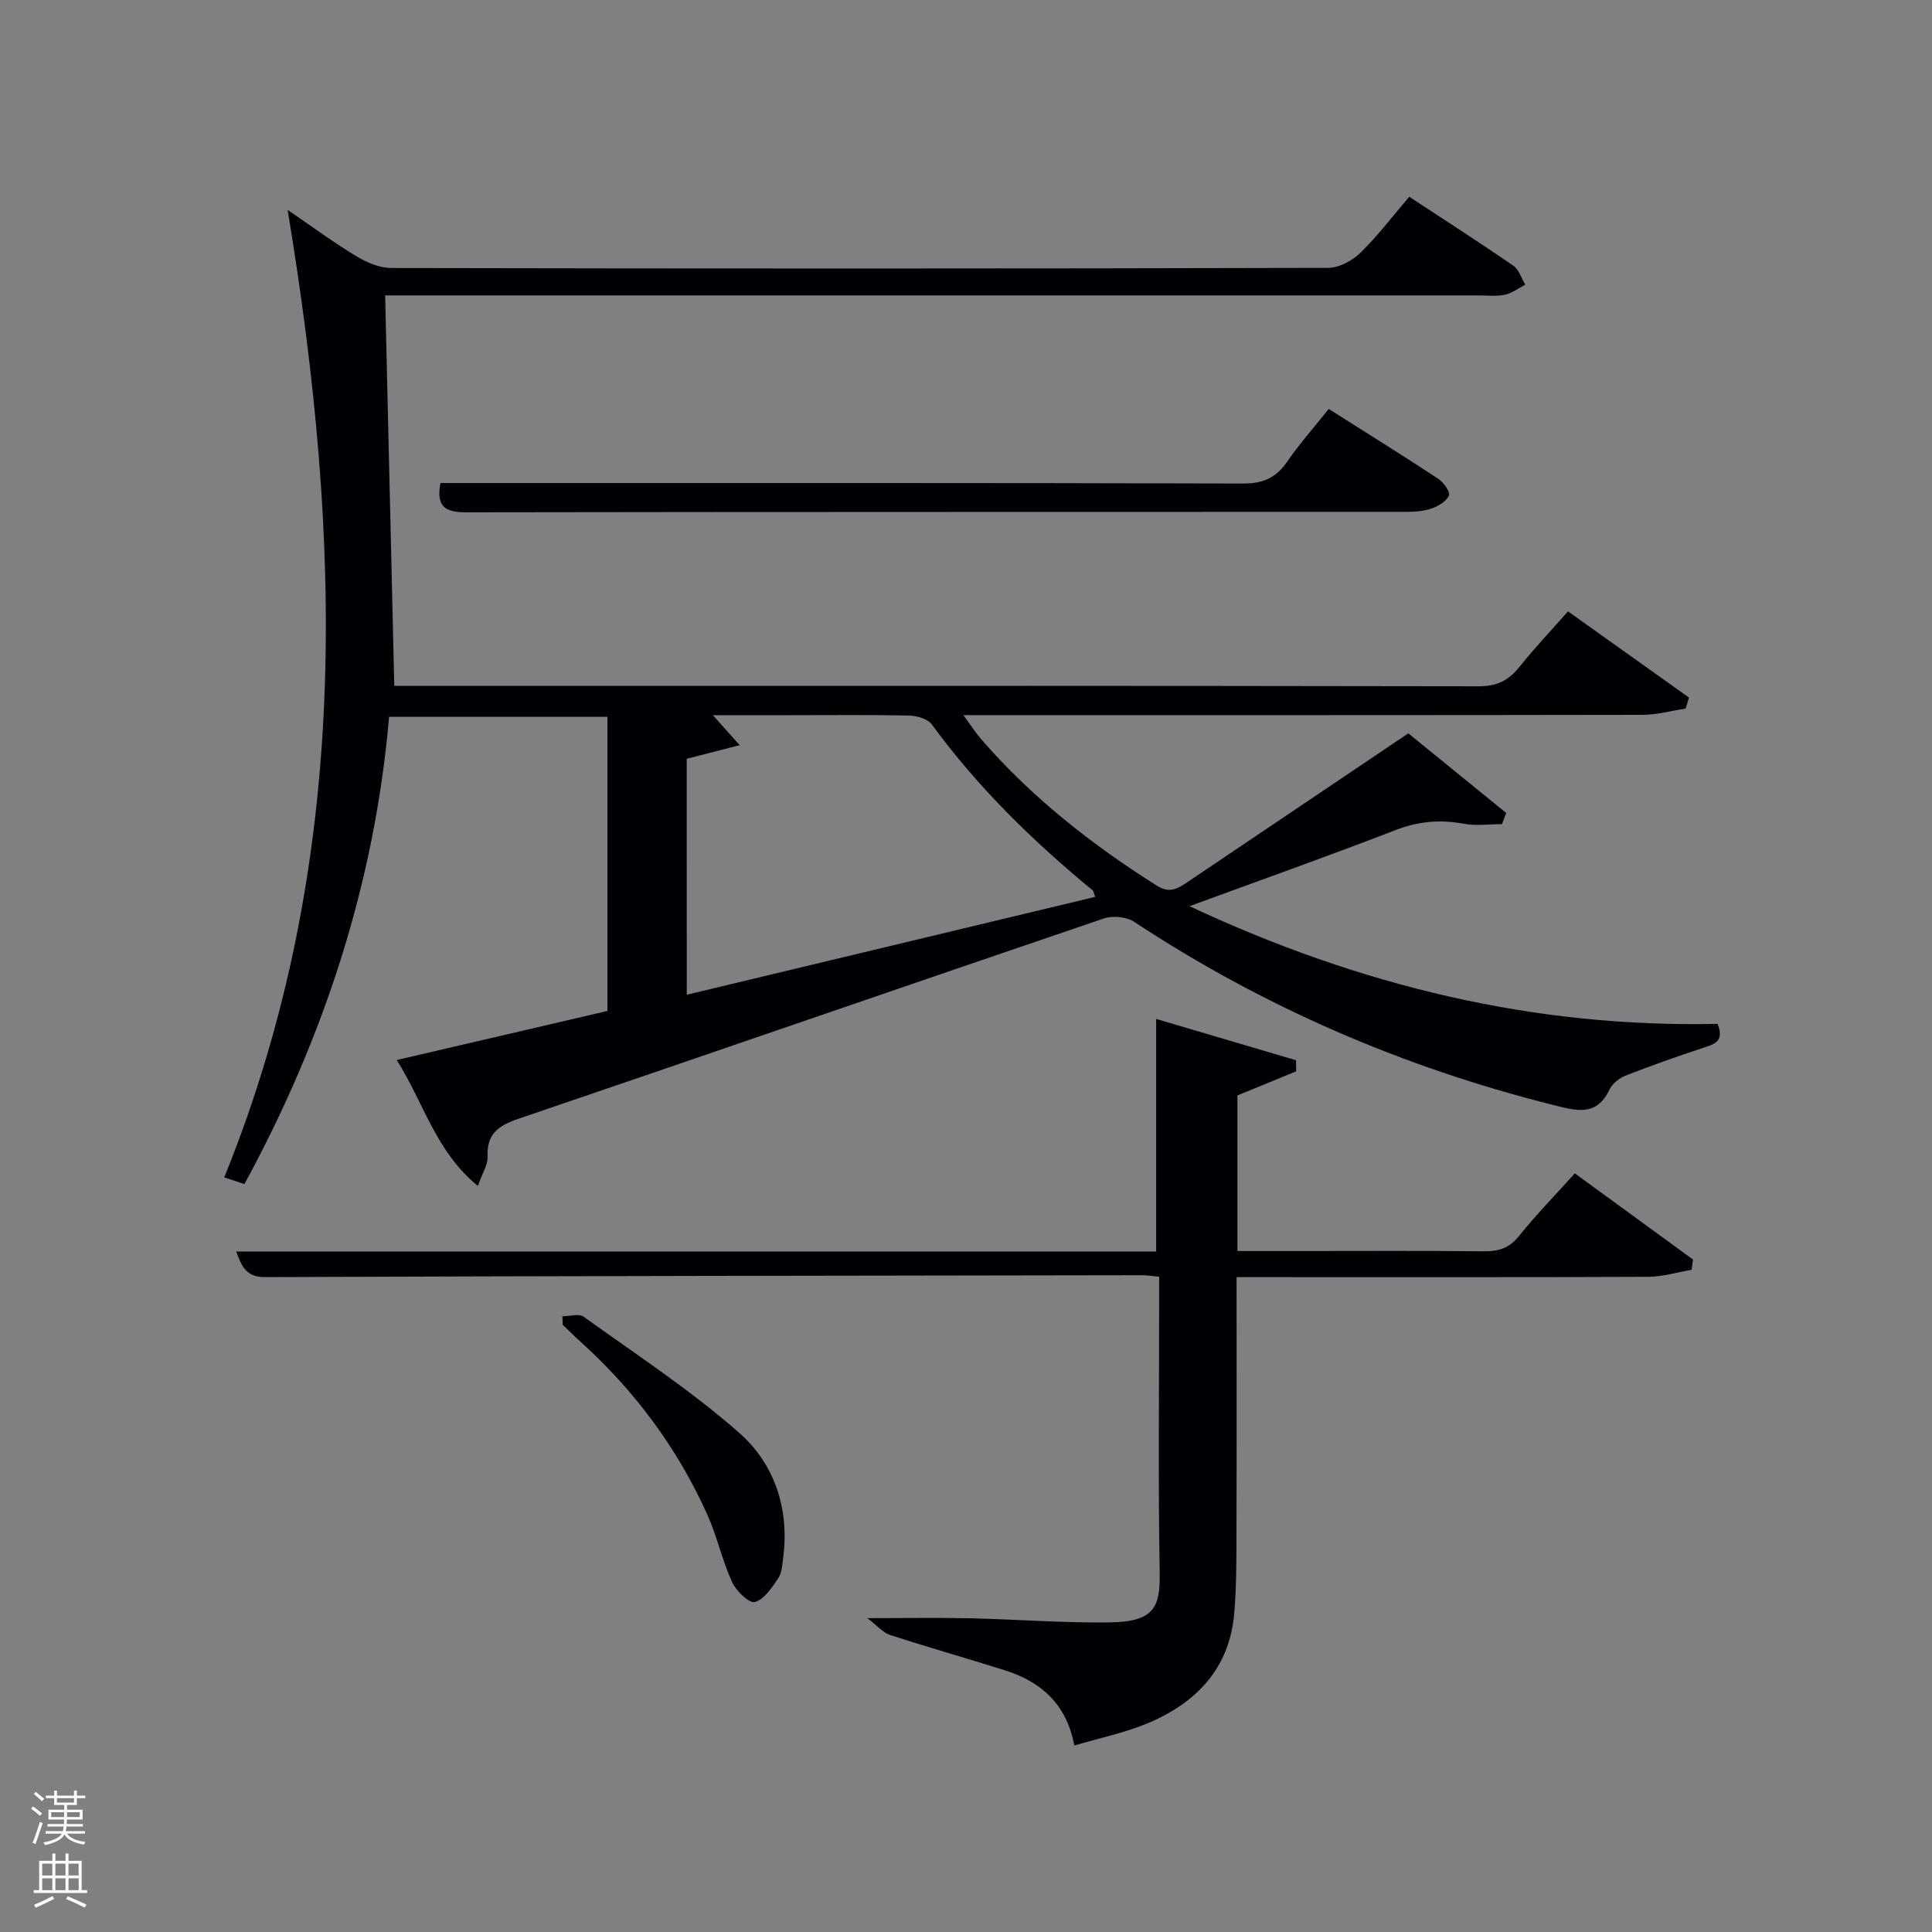 <svg enable-background="new 0 0 400 400" viewBox="0 0 400 400" xmlns="http://www.w3.org/2000/svg"><rect x="0" y="0" width="400" height="400" fill="#808080" stroke="none"/><path d="m6.44 374.46.42-.45c.65.47 1.27.95 1.85 1.44l-.45.49c-.65-.56-1.25-1.06-1.82-1.48m.93 7.33-.63-.26c.55-1.36 1.05-2.8 1.52-4.33.19.1.38.19.59.27-.46 1.29-.95 2.73-1.48 4.32m-.38-10.38.44-.42c.43.34 1.01.82 1.74 1.44l-.49.49c-.53-.51-1.09-1.01-1.69-1.51m2.5.35h1.72v-1.04h.59v1.04h3.52v-1.04h.59v1.04h1.75v.53h-1.75v1.42h-2.03v.97h3.22v2.03h-3.24c0 .35-.01.66-.03.93h3.32v.53h-3.37c-.03.27-.08.58-.15.94h3.96v.53h-3.71c.67.92 1.93 1.48 3.79 1.68-.13.24-.23.44-.29.59-2.13-.38-3.48-1.08-4.04-2.12-.43.97-1.77 1.72-4.03 2.23-.09-.19-.2-.37-.33-.55 2.1-.42 3.37-1.03 3.81-1.83h-3.36v-.53h3.58c.08-.29.13-.61.16-.94h-3.33v-.53h3.39c.02-.27.04-.58.04-.93h-3.23v-2.03h3.25v-.97h-2.07v-1.42h-1.73zm1.12 3.44v1h2.65c.01-.3.02-.44.02-.4v-.25-.35zm1.19-2h3.52v-.91h-3.52zm4.71 2h-2.63v.59c0 .15-.01.28-.01.4h2.64z" fill="#fafbfc"/><path d="m13.56 383.74h.63v1.52h2.72v6.07h1.13v.6h-11.06v-.6h1.13v-6.07h2.73v-1.52h.63v1.52h2.1v-1.52zm-2.69 8.83.38.56c-1.24.63-2.53 1.25-3.85 1.85-.1-.21-.21-.42-.34-.63 1.36-.55 2.63-1.15 3.81-1.78m-2.13-4.27h2.1v-2.45h-2.1zm0 3.04h2.1v-2.46h-2.1zm2.72-3.04h2.1v-2.45h-2.1zm0 3.04h2.1v-2.46h-2.1zm6.07 3.6c-1.41-.71-2.7-1.3-3.86-1.78l.35-.56c1.45.62 2.75 1.19 3.88 1.72zm-1.25-9.09h-2.1v2.45h2.1zm-2.09 5.49h2.1v-2.46h-2.1z" fill="#fafbfc"/><g fill="#010105"><path d="m291.77 40.74c7.44 4.89 14.57 9.46 21.54 14.26 1.17.81 1.67 2.6 2.48 3.93-1.4.73-2.72 1.77-4.21 2.09-1.76.38-3.65.14-5.48.14-73.48 0-146.97 0-220.45 0-1.96 0-3.91 0-5.91 0 .63 27.07 1.25 53.6 1.89 80.83h5.06c73.15 0 146.3-.03 219.45.1 3.78.01 6.18-1.19 8.43-4 3.1-3.88 6.53-7.5 10.07-11.51 8.5 6.06 16.77 11.95 25.04 17.84-.23.76-.45 1.52-.68 2.28-2.96.45-5.93 1.29-8.89 1.3-44.66.08-89.31.06-133.97.06-1.83 0-3.66 0-6.69 0 1.57 2.12 2.56 3.68 3.76 5.06 10.47 12.05 22.85 21.76 36.31 30.25 2.61 1.65 4.28.63 6.21-.66 15.05-10.12 30.08-20.26 45.85-30.88 6.42 5.23 13.34 10.86 20.27 16.49-.3.77-.59 1.54-.89 2.31-2.64 0-5.35.39-7.9-.08-4.89-.91-9.39-.52-14.1 1.3-13.73 5.31-27.6 10.23-42.68 15.77 35.6 16.64 71.53 25.18 109.32 24.36 1.53 3.72-.78 4.23-3.12 5.01-5.33 1.77-10.63 3.63-15.86 5.68-1.32.52-2.79 1.64-3.37 2.87-2.69 5.73-6.92 4.42-11.61 3.25-31.08-7.79-60.06-20.29-86.83-37.94-1.59-1.05-4.44-1.31-6.28-.69-40.4 13.74-80.73 27.71-121.13 41.45-4.11 1.4-6.67 3.08-6.45 7.85.08 1.66-1.07 3.37-2.01 6.07-8.8-7.2-11.24-17.3-16.8-26.06 14.9-3.47 29.18-6.8 43.62-10.16 0-20.36 0-40.46 0-60.9-14.98 0-29.87 0-45.2 0-2.98 34.32-13.4 66.28-29.95 96.74-1.34-.45-2.67-.89-4.18-1.39 26.39-65.07 24.47-131.84 13.12-200.3 5.29 3.61 9.63 6.82 14.23 9.59 2.15 1.29 4.81 2.43 7.24 2.44 64.65.13 129.3.14 193.96-.03 2.25-.01 4.97-1.47 6.65-3.1 3.56-3.46 6.58-7.47 10.14-11.62zm-149.58 165.21c28.34-6.79 56.41-13.52 84.55-20.26-.3-.8-.32-1.21-.54-1.38-12.39-10.18-23.76-21.32-33.27-34.31-.85-1.16-3.06-1.81-4.65-1.85-8.32-.18-16.65-.08-24.97-.08-5.03 0-10.05 0-15.72 0 2.03 2.26 3.4 3.79 5.56 6.21-4.3 1.11-7.57 1.95-10.97 2.82.01 16.2.01 32.31.01 48.85z"/><path d="m222.42 361.39c-1.6-8.59-6.88-13.2-14.36-15.57-7.91-2.5-15.9-4.75-23.78-7.32-1.5-.49-2.68-1.94-4.7-3.48 8.11 0 14.72-.12 21.31.03 9.65.22 19.3.98 28.93.85 9.36-.13 10.4-3.37 10.28-10.38-.32-18.49-.11-37-.11-55.49 0-1.8 0-3.61 0-5.71-1.44-.12-2.55-.3-3.66-.3-60.49.09-120.99.16-181.48.39-3.79.01-4.75-2.05-5.95-5.3h190.47c0-16.17 0-31.88 0-48.15 9.59 2.83 19.27 5.69 28.95 8.55.01.76.03 1.53.04 2.3-3.98 1.63-7.96 3.26-12.17 4.99v32.21h13c12.67 0 25.33-.08 38 .06 3.05.03 5.26-.63 7.28-3.14 3.53-4.39 7.48-8.44 11.58-13 8.29 6.04 16.37 11.94 24.46 17.84-.09.71-.19 1.42-.28 2.13-3.01.51-6.01 1.44-9.02 1.45-26.33.12-52.66.07-78.99.07-1.96 0-3.91 0-6.2 0 0 17.63.04 34.61-.02 51.59-.02 5.98.04 11.99-.46 17.95-.96 11.55-7.96 18.71-18.16 22.92-4.71 1.93-9.76 2.97-14.96 4.51z"/><path d="m91.2 100h5.78c53.45 0 106.91-.05 160.36.11 4.13.01 6.81-1.14 9.11-4.47 2.54-3.68 5.53-7.05 8.65-10.97 7.68 4.87 15.25 9.57 22.68 14.46 1.11.73 2.53 2.75 2.21 3.46-.55 1.23-2.24 2.23-3.65 2.71-1.68.57-3.58.67-5.39.67-64.78.03-129.56-.01-194.34.1-4.22.01-6.4-.98-5.41-6.07z"/><path d="m116.44 272.52c1.49 0 3.41-.61 4.39.09 10.89 7.83 22.2 15.23 32.23 24.06 7.3 6.43 10.4 15.69 9.09 25.82-.19 1.47-.26 3.16-1.04 4.3-1.31 1.92-2.91 4.38-4.83 4.89-1.18.31-3.88-2.3-4.72-4.14-2.05-4.5-3.09-9.45-5.12-13.96-6.21-13.81-15.09-25.73-26.34-35.87-1.23-1.11-2.4-2.28-3.59-3.42-.02-.58-.05-1.18-.07-1.77z"/></g></svg>